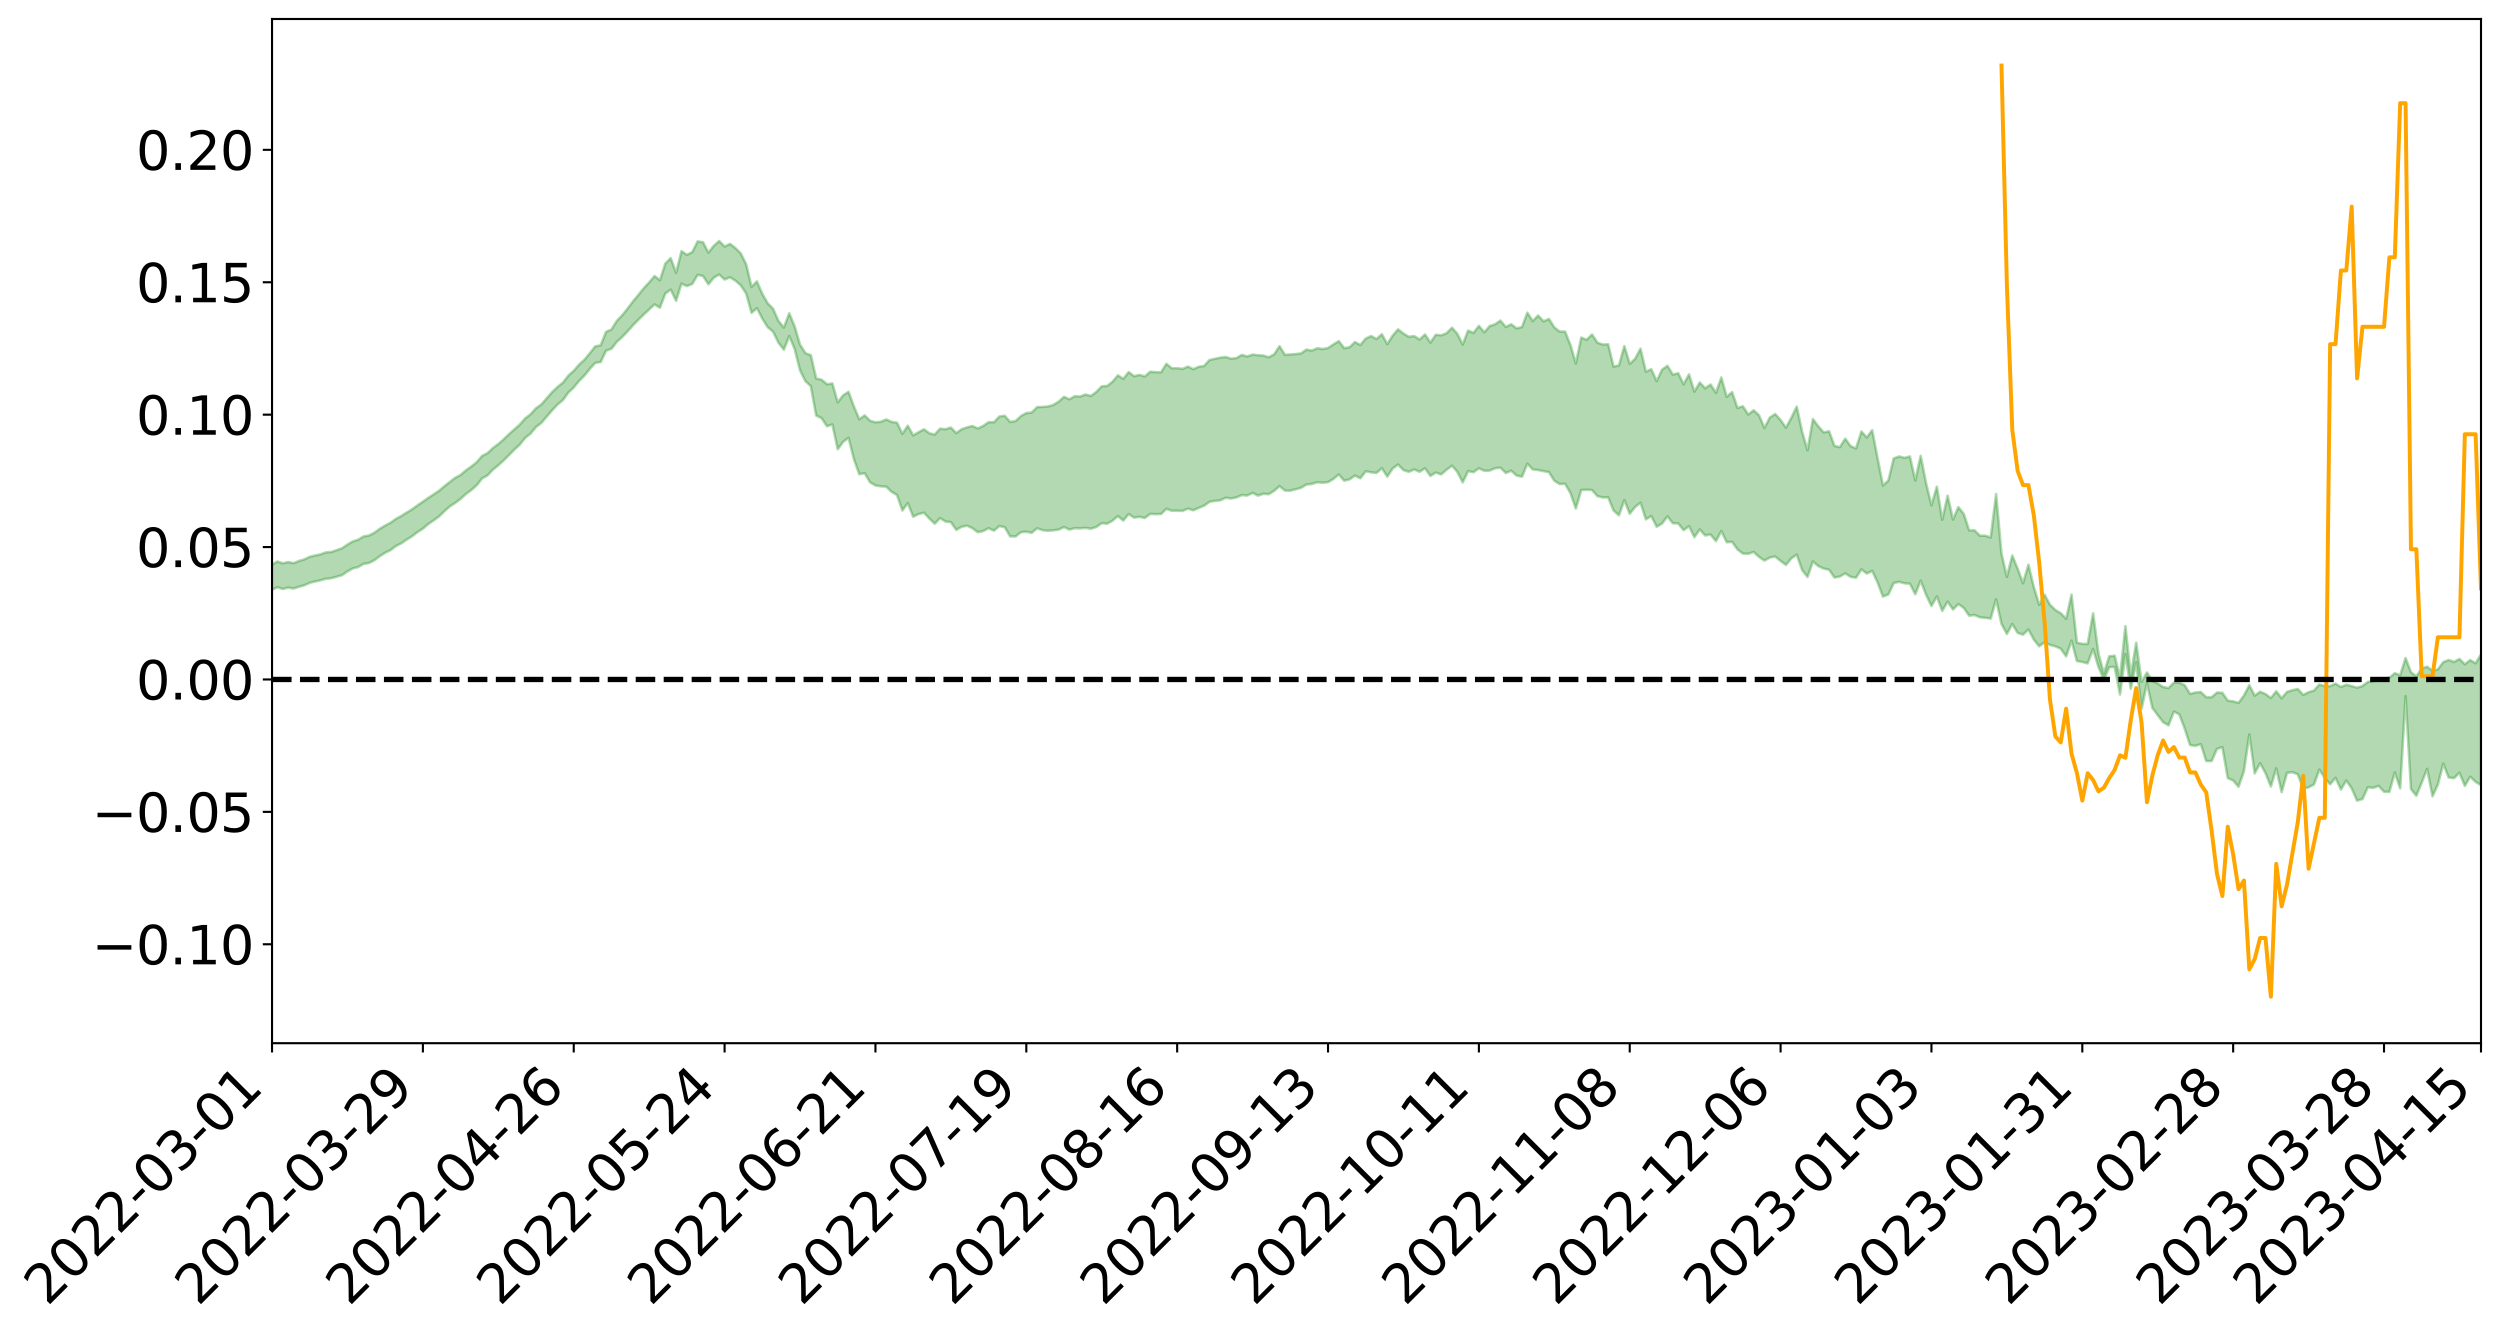 <?xml version="1.0" encoding="utf-8" standalone="no"?>
<!DOCTYPE svg PUBLIC "-//W3C//DTD SVG 1.1//EN"
  "http://www.w3.org/Graphics/SVG/1.1/DTD/svg11.dtd">
<svg xmlns:xlink="http://www.w3.org/1999/xlink" width="947.275pt" height="505.355pt" viewBox="0 0 947.275 505.355" xmlns="http://www.w3.org/2000/svg" version="1.1">
 <defs>
  <style type="text/css">*{stroke-linejoin: round; stroke-linecap: butt}</style>
 </defs>
 <g id="figure_1">
  <g id="patch_1">
   <path d="M 0 505.355 
L 947.275 505.355 
L 947.275 -0 
L 0 -0 
z
" style="fill: #ffffff"/>
  </g>
  <g id="axes_1">
   <g id="patch_2">
    <path d="M 103.075 395.28 
L 940.075 395.28 
L 940.075 7.2 
L 103.075 7.2 
z
" style="fill: #ffffff"/>
   </g>
   <g id="PolyCollection_1">
    <path d="M -393.001 257.393 
L -393.001 257.406 
L -390.959 257.339 
L -388.918 257.282 
L -386.876 257.209 
L -384.835 257.162 
L -382.793 257.108 
L -380.752 257.046 
L -378.711 256.985 
L -376.669 256.929 
L -374.628 256.879 
L -372.586 256.821 
L -370.545 256.761 
L -368.503 256.702 
L -366.462 256.629 
L -364.42 256.569 
L -362.379 256.498 
L -360.337 256.438 
L -358.296 256.356 
L -356.254 256.289 
L -354.213 256.224 
L -352.172 256.148 
L -350.13 256.073 
L -348.089 256 
L -346.047 255.912 
L -344.006 255.835 
L -341.964 255.745 
L -339.923 255.654 
L -337.881 255.552 
L -335.84 255.448 
L -333.798 255.347 
L -331.757 255.229 
L -329.715 255.095 
L -327.674 254.977 
L -325.632 254.843 
L -323.591 254.689 
L -321.55 254.547 
L -319.508 254.379 
L -317.467 254.209 
L -315.425 254.034 
L -313.384 253.849 
L -311.342 253.643 
L -309.301 253.424 
L -307.259 253.193 
L -305.218 252.97 
L -303.176 252.707 
L -301.135 252.459 
L -299.093 252.194 
L -297.052 251.928 
L -295.011 251.642 
L -292.969 251.331 
L -290.928 251.045 
L -288.886 250.726 
L -286.845 250.395 
L -284.803 250.072 
L -282.762 249.752 
L -280.72 249.405 
L -278.679 249.054 
L -276.637 248.703 
L -274.596 248.338 
L -272.554 247.969 
L -270.513 247.601 
L -268.472 247.221 
L -266.43 246.84 
L -264.389 246.465 
L -262.347 246.074 
L -260.306 245.655 
L -258.264 245.249 
L -256.223 244.845 
L -254.181 244.447 
L -252.14 244.032 
L -250.098 243.627 
L -248.057 243.215 
L -246.015 242.845 
L -243.974 242.405 
L -241.932 242.026 
L -239.891 241.609 
L -237.85 241.212 
L -235.808 240.795 
L -233.767 240.428 
L -231.725 240.005 
L -229.684 239.607 
L -227.642 239.233 
L -225.601 238.832 
L -223.559 238.454 
L -221.518 238.058 
L -219.476 237.653 
L -217.435 237.269 
L -215.393 236.895 
L -213.352 236.49 
L -211.311 236.102 
L -209.269 235.705 
L -207.228 235.321 
L -205.186 234.946 
L -203.145 234.56 
L -201.103 234.17 
L -199.062 233.82 
L -197.02 233.422 
L -194.979 233.04 
L -192.937 232.665 
L -190.896 232.289 
L -188.854 231.913 
L -186.813 231.533 
L -184.772 231.17 
L -182.73 230.792 
L -180.689 230.404 
L -178.647 230.012 
L -176.606 229.615 
L -174.564 229.244 
L -172.523 228.834 
L -170.481 228.397 
L -168.44 227.988 
L -166.398 227.555 
L -164.357 227.115 
L -162.315 226.651 
L -160.274 226.178 
L -158.232 225.74 
L -156.191 225.238 
L -154.15 224.762 
L -152.108 224.25 
L -150.067 223.779 
L -148.025 223.226 
L -145.984 222.683 
L -143.942 222.156 
L -141.901 221.619 
L -139.859 221.066 
L -137.818 220.488 
L -135.776 219.947 
L -133.735 219.327 
L -131.693 218.782 
L -129.652 218.143 
L -127.611 217.525 
L -125.569 216.921 
L -123.528 216.343 
L -121.486 215.666 
L -119.445 215.057 
L -117.403 214.279 
L -115.362 213.612 
L -113.32 212.991 
L -111.279 212.288 
L -109.237 211.568 
L -107.196 210.737 
L -105.154 209.959 
L -103.113 209.313 
L -101.072 208.283 
L -99.03 207.459 
L -96.989 206.617 
L -94.947 205.744 
L -92.906 204.748 
L -90.864 203.814 
L -88.823 203.111 
L -86.781 202.214 
L -84.74 200.733 
L -82.698 199.491 
L -80.657 198.578 
L -78.615 197.308 
L -76.574 196.258 
L -74.532 195.347 
L -72.491 193.956 
L -70.45 192.373 
L -68.408 191.295 
L -66.367 190.613 
L -64.325 189.293 
L -62.284 188.714 
L -60.242 187.897 
L -58.201 186.565 
L -56.159 186.7 
L -54.118 187.283 
L -52.076 188.486 
L -50.035 187.191 
L -47.993 189.835 
L -45.952 190.44 
L -43.911 186.935 
L -41.869 187.953 
L -39.828 189.532 
L -37.786 188.628 
L -35.745 188.453 
L -33.703 195.164 
L -31.662 204.695 
L -29.62 209.438 
L -27.579 199.103 
L -25.537 204.415 
L -23.496 211.37 
L -21.454 210.957 
L -19.413 225.104 
L -17.372 223.155 
L -15.33 218.806 
L -13.289 208.054 
L -11.247 218.124 
L -9.206 224.168 
L -7.164 221.607 
L -5.123 223.163 
L -3.081 228.862 
L -1.04 228.069 
L 1.002 223.1 
L 3.043 229.271 
L 5.085 230.465 
L 7.126 228.212 
L 9.168 232.111 
L 11.209 233.509 
L 13.25 233.077 
L 15.292 231.837 
L 17.333 233.084 
L 19.375 231.715 
L 21.416 231.781 
L 23.458 232.964 
L 25.499 231.752 
L 27.541 232.303 
L 29.582 232.282 
L 31.624 231.287 
L 33.665 231.575 
L 35.707 230.163 
L 37.748 230.195 
L 39.789 230.511 
L 41.831 230.47 
L 43.872 229.748 
L 45.914 229.121 
L 47.955 228.913 
L 49.997 228.224 
L 52.038 228.06 
L 54.08 227.876 
L 56.121 226.867 
L 58.163 227.245 
L 60.204 226.553 
L 62.246 226.215 
L 64.287 226.161 
L 66.328 225.478 
L 68.37 225.255 
L 70.411 225.391 
L 72.453 225.658 
L 74.494 224.586 
L 76.536 224.346 
L 78.577 223.946 
L 80.619 225.605 
L 82.66 225.573 
L 84.702 226.17 
L 86.743 224.447 
L 88.785 223.358 
L 90.826 223.609 
L 92.868 224.677 
L 94.909 224.795 
L 96.95 222.721 
L 98.992 224.34 
L 101.033 223.846 
L 103.075 223.494 
L 105.116 222.497 
L 107.158 223.177 
L 109.199 222.654 
L 111.241 223.001 
L 113.282 222.322 
L 115.324 221.768 
L 117.365 220.832 
L 119.407 220.342 
L 121.448 219.886 
L 123.489 219.29 
L 125.531 219.093 
L 127.572 218.532 
L 129.614 217.937 
L 131.655 216.506 
L 133.697 215.398 
L 135.738 214.853 
L 137.78 213.649 
L 139.821 213.34 
L 141.863 212.273 
L 143.904 210.744 
L 145.946 209.455 
L 147.987 208.457 
L 150.028 206.877 
L 152.07 205.873 
L 154.111 204.454 
L 156.153 203.19 
L 158.194 201.624 
L 160.236 200.319 
L 162.277 198.575 
L 164.319 197.183 
L 166.36 195.679 
L 168.402 193.705 
L 170.443 191.883 
L 172.485 190.555 
L 174.526 189.038 
L 176.568 187.163 
L 178.609 185.662 
L 180.65 183.852 
L 182.692 181.28 
L 184.733 180.119 
L 186.775 177.962 
L 188.816 176.307 
L 190.858 174.448 
L 192.899 172.415 
L 194.941 170.335 
L 196.982 168.431 
L 199.024 165.886 
L 201.065 164.281 
L 203.107 161.794 
L 205.148 160.247 
L 207.189 157.813 
L 209.231 155.449 
L 211.272 153.29 
L 213.314 151.557 
L 215.355 148.755 
L 217.397 146.834 
L 219.438 144.33 
L 221.48 142.275 
L 223.521 139.723 
L 225.563 137.504 
L 227.604 137.172 
L 229.646 132.882 
L 231.687 132.158 
L 233.728 129.526 
L 235.77 127.689 
L 237.811 125.537 
L 239.853 123.245 
L 241.894 121.166 
L 243.936 119.154 
L 245.977 117.254 
L 248.019 115.345 
L 250.06 116.609 
L 252.102 111.199 
L 254.143 109.761 
L 256.185 113.977 
L 258.226 107.475 
L 260.268 108.417 
L 262.309 107.594 
L 264.35 104.152 
L 266.392 104.598 
L 268.433 107.707 
L 270.475 105.221 
L 272.516 104.018 
L 274.558 105.921 
L 276.599 105.061 
L 278.641 106.339 
L 280.682 108.112 
L 282.724 111.217 
L 284.765 118.552 
L 286.807 116.767 
L 288.848 120.711 
L 290.889 123.968 
L 292.931 125.688 
L 294.972 129.864 
L 297.014 132.492 
L 299.055 127.341 
L 301.097 132.196 
L 303.138 140.325 
L 305.18 144.421 
L 307.221 146.339 
L 309.263 157.458 
L 311.304 158.435 
L 313.346 161.531 
L 315.387 160.813 
L 317.428 170.219 
L 319.47 167.431 
L 321.511 165.89 
L 323.553 173.94 
L 325.594 179.688 
L 327.636 179.297 
L 329.677 182.756 
L 331.719 183.956 
L 333.76 184.274 
L 335.802 184.39 
L 337.843 186.367 
L 339.885 187.539 
L 341.926 193.446 
L 343.968 190.621 
L 346.009 195.789 
L 348.05 194.801 
L 350.092 194.272 
L 352.133 196.463 
L 354.175 198.439 
L 356.216 196.312 
L 358.258 197.614 
L 360.299 197.865 
L 362.341 200.776 
L 364.382 199.616 
L 366.424 199.18 
L 368.465 200.156 
L 370.507 201.666 
L 372.548 201.226 
L 374.589 200.135 
L 376.631 201.082 
L 378.672 199.327 
L 380.714 199.761 
L 382.755 203.239 
L 384.797 203.279 
L 386.838 201.68 
L 388.88 201.462 
L 390.921 201.911 
L 392.963 200.173 
L 395.004 200.891 
L 397.046 201.129 
L 399.087 200.959 
L 401.128 200.677 
L 403.17 199.712 
L 405.211 200.686 
L 407.253 200.123 
L 409.294 200.2 
L 411.336 200.021 
L 413.377 200.344 
L 415.419 199.674 
L 417.46 198.245 
L 419.502 198.421 
L 421.543 197.298 
L 423.585 195.561 
L 425.626 197.248 
L 427.668 194.786 
L 429.709 196.139 
L 431.75 195.847 
L 433.792 196.258 
L 435.833 194.739 
L 437.875 194.818 
L 439.916 194.773 
L 441.958 192.815 
L 443.999 193.534 
L 446.041 193.518 
L 448.082 193.596 
L 450.124 192.735 
L 452.165 193.366 
L 454.207 192.462 
L 456.248 191.605 
L 458.289 190.162 
L 460.331 189.793 
L 462.372 189.588 
L 464.414 188.612 
L 466.455 188.897 
L 468.497 188.481 
L 470.538 187.619 
L 472.58 187.771 
L 474.621 186.77 
L 476.663 187.798 
L 478.704 187.129 
L 480.746 187.27 
L 482.787 185.987 
L 484.828 184.196 
L 486.87 185.886 
L 488.911 185.917 
L 490.953 185.389 
L 492.994 184.833 
L 495.036 183.599 
L 497.077 183.375 
L 499.119 182.732 
L 501.16 182.908 
L 503.202 182.695 
L 505.243 181.504 
L 507.285 179.788 
L 509.326 182.144 
L 511.368 181.65 
L 513.409 180.204 
L 515.45 181.217 
L 517.492 178.585 
L 519.533 178.969 
L 521.575 179.191 
L 523.616 177.425 
L 525.658 180.581 
L 527.699 177.534 
L 529.741 176.026 
L 531.782 178.133 
L 533.824 178.776 
L 535.865 177.883 
L 537.907 178.77 
L 539.948 177.447 
L 541.989 180.349 
L 544.031 179.056 
L 546.072 179.764 
L 548.114 178.012 
L 550.155 176.459 
L 552.197 178.761 
L 554.238 182.787 
L 556.28 178.529 
L 558.321 178.931 
L 560.363 177.452 
L 562.404 178.381 
L 564.446 178.316 
L 566.487 177.445 
L 568.528 177.216 
L 570.57 179.223 
L 572.611 178.353 
L 574.653 180.203 
L 576.694 180.626 
L 578.736 175.722 
L 580.777 177.871 
L 582.819 178.109 
L 584.86 178.524 
L 586.902 178.893 
L 588.943 182.13 
L 590.985 183.434 
L 593.026 183.314 
L 595.068 186.842 
L 597.109 192.668 
L 599.15 185.679 
L 601.192 185.579 
L 603.233 185.695 
L 605.275 187.989 
L 607.316 188.492 
L 609.358 188.45 
L 611.399 193.445 
L 613.441 195.259 
L 615.482 189.51 
L 617.524 194.663 
L 619.565 192.09 
L 621.607 190.493 
L 623.648 196.787 
L 625.689 195.544 
L 627.731 199.59 
L 629.772 198.374 
L 631.814 195.671 
L 633.855 198.274 
L 635.897 198.334 
L 637.938 200.875 
L 639.98 199.369 
L 642.021 203.534 
L 644.063 200.632 
L 646.104 202.892 
L 648.146 202.532 
L 650.187 205.019 
L 652.228 201.23 
L 654.27 205.451 
L 656.311 205.325 
L 658.353 208.194 
L 660.394 209.761 
L 662.436 209.826 
L 664.477 209.158 
L 666.519 211.021 
L 668.56 212.418 
L 670.602 211.276 
L 672.643 210.883 
L 674.685 212.545 
L 676.726 214.052 
L 678.768 211.57 
L 680.809 210.167 
L 682.85 215.994 
L 684.892 218.603 
L 686.933 212.748 
L 688.975 214.505 
L 691.016 215.429 
L 693.058 215.868 
L 695.099 218.832 
L 697.141 218.466 
L 699.182 217.275 
L 701.224 218.566 
L 703.265 218.912 
L 705.307 215.73 
L 707.348 217.31 
L 709.389 216.327 
L 711.431 220.663 
L 713.472 226.052 
L 715.514 225.256 
L 717.555 220.937 
L 719.597 220.464 
L 721.638 221.021 
L 723.68 221.172 
L 725.721 225.161 
L 727.763 220.026 
L 729.804 225.342 
L 731.846 229.627 
L 733.887 225.991 
L 735.928 231.484 
L 737.97 227.972 
L 740.011 230.942 
L 742.053 228.901 
L 744.094 230.34 
L 746.136 233.285 
L 748.177 233.05 
L 750.219 233.902 
L 752.26 234.11 
L 754.302 234.376 
L 756.343 227.114 
L 758.385 236.412 
L 760.426 240.208 
L 762.468 236.444 
L 764.509 239.82 
L 766.55 240.493 
L 768.592 238.54 
L 770.633 242.348 
L 772.675 244.894 
L 774.716 243.367 
L 776.758 244.362 
L 778.799 244.907 
L 780.841 245.798 
L 782.882 248.695 
L 784.924 242.757 
L 786.965 250.468 
L 789.007 250.836 
L 791.048 251.351 
L 793.089 245.942 
L 795.131 252.706 
L 797.172 257.548 
L 799.214 252.808 
L 801.255 252.724 
L 803.297 263.17 
L 805.338 247.837 
L 807.38 260.93 
L 809.421 250.978 
L 811.463 268.595 
L 813.504 258.761 
L 815.546 268.205 
L 817.587 270.96 
L 819.628 273.637 
L 821.67 274.841 
L 823.711 269.649 
L 825.753 270.664 
L 827.794 276.038 
L 829.836 282.295 
L 831.877 282.609 
L 833.919 281.987 
L 835.96 288.38 
L 838.002 288.378 
L 840.043 283.776 
L 842.085 283.106 
L 844.126 294.81 
L 846.168 295.744 
L 848.209 298.101 
L 850.25 292.148 
L 852.292 278.32 
L 854.333 293.038 
L 856.375 289.199 
L 858.416 292.933 
L 860.458 298.002 
L 862.499 291.15 
L 864.541 300.165 
L 866.582 292.827 
L 868.624 292.599 
L 870.665 293.402 
L 872.707 298.833 
L 874.748 298.323 
L 876.789 297.253 
L 878.831 291.629 
L 880.872 294.799 
L 882.914 297.181 
L 884.955 294.736 
L 886.997 299.169 
L 889.038 295.76 
L 891.08 298.711 
L 893.121 303.395 
L 895.163 302.768 
L 897.204 298.295 
L 899.246 298.516 
L 901.287 297.785 
L 903.328 299.988 
L 905.37 300.05 
L 907.411 292.694 
L 909.453 298.724 
L 911.494 263.804 
L 913.536 298.987 
L 915.577 301.503 
L 917.619 296.521 
L 919.66 291.34 
L 921.702 301.731 
L 923.743 297.276 
L 925.785 289.377 
L 927.826 294.597 
L 929.868 294.854 
L 931.909 292.799 
L 933.95 297.764 
L 935.992 294.31 
L 938.033 296.268 
L 940.075 297.501 
L 940.075 247.92 
L 940.075 247.92 
L 938.033 251.343 
L 935.992 250.113 
L 933.95 251.701 
L 931.909 249.68 
L 929.868 250.829 
L 927.826 250.078 
L 925.785 250.88 
L 923.743 253.632 
L 921.702 254.203 
L 919.66 252.629 
L 917.619 253.262 
L 915.577 256.281 
L 913.536 254.683 
L 911.494 249.335 
L 909.453 255.845 
L 907.411 255.061 
L 905.37 256.835 
L 903.328 257.221 
L 901.287 256.94 
L 899.246 258.133 
L 897.204 258.379 
L 895.163 259.962 
L 893.121 260.566 
L 891.08 259.976 
L 889.038 259.454 
L 886.997 260.308 
L 884.955 259.037 
L 882.914 259.997 
L 880.872 259.979 
L 878.831 259.374 
L 876.789 261.661 
L 874.748 262.285 
L 872.707 263.315 
L 870.665 261.059 
L 868.624 261.532 
L 866.582 262.154 
L 864.541 264.582 
L 862.499 261.931 
L 860.458 264.494 
L 858.416 262.975 
L 856.375 262.1 
L 854.333 263.594 
L 852.292 259.621 
L 850.25 263.578 
L 848.209 266.307 
L 846.168 265.746 
L 844.126 265.482 
L 842.085 262.519 
L 840.043 262.406 
L 838.002 264.202 
L 835.96 264.189 
L 833.919 262.227 
L 831.877 262.407 
L 829.836 262.922 
L 827.794 259.622 
L 825.753 258.687 
L 823.711 258.668 
L 821.67 260.706 
L 819.628 260.333 
L 817.587 258.971 
L 815.546 258.011 
L 813.504 254.837 
L 811.463 258.339 
L 809.421 243.531 
L 807.38 256.292 
L 805.338 237.252 
L 803.297 256.915 
L 801.255 248.449 
L 799.214 248.686 
L 797.172 255.187 
L 795.131 247.678 
L 793.089 232.394 
L 791.048 243.98 
L 789.007 243.963 
L 786.965 243.517 
L 784.924 225.295 
L 782.882 234.477 
L 780.841 232.349 
L 778.799 231.141 
L 776.758 229.169 
L 774.716 225.355 
L 772.675 229.17 
L 770.633 222.421 
L 768.592 213.976 
L 766.55 220.994 
L 764.509 215.478 
L 762.468 210.503 
L 760.426 218.601 
L 758.385 209.802 
L 756.343 187.181 
L 754.302 203.656 
L 752.26 202.982 
L 750.219 202.982 
L 748.177 200.945 
L 746.136 200.976 
L 744.094 194.744 
L 742.053 192.153 
L 740.011 196.853 
L 737.97 187.83 
L 735.928 196.93 
L 733.887 184.407 
L 731.846 191.471 
L 729.804 183.081 
L 727.763 172.723 
L 725.721 182.063 
L 723.68 172.944 
L 721.638 173.475 
L 719.597 172.959 
L 717.555 173.696 
L 715.514 182.092 
L 713.472 183.978 
L 711.431 173.604 
L 709.389 163.004 
L 707.348 165.763 
L 705.307 163.496 
L 703.265 169.914 
L 701.224 169.049 
L 699.182 166.208 
L 697.141 169.434 
L 695.099 168.958 
L 693.058 163.419 
L 691.016 163.854 
L 688.975 161.542 
L 686.933 158.784 
L 684.892 170.634 
L 682.85 163.643 
L 680.809 154.07 
L 678.768 158.291 
L 676.726 162.054 
L 674.685 159.166 
L 672.643 156.881 
L 670.602 158.213 
L 668.56 162.17 
L 666.519 157.369 
L 664.477 155.452 
L 662.436 157.067 
L 660.394 153.946 
L 658.353 154.595 
L 656.311 148.577 
L 654.27 150.366 
L 652.228 143.044 
L 650.187 148.837 
L 648.146 145.7 
L 646.104 147.124 
L 644.063 144.931 
L 642.021 148.404 
L 639.98 141.863 
L 637.938 145.607 
L 635.897 141.405 
L 633.855 141.954 
L 631.814 138.607 
L 629.772 140.069 
L 627.731 144.41 
L 625.689 139.921 
L 623.648 140.835 
L 621.607 132.112 
L 619.565 135.959 
L 617.524 137.864 
L 615.482 131.143 
L 613.441 138.44 
L 611.399 138.936 
L 609.358 130.469 
L 607.316 130.53 
L 605.275 129.854 
L 603.233 126.745 
L 601.192 128.754 
L 599.15 127.911 
L 597.109 137.699 
L 595.068 130.793 
L 593.026 125.649 
L 590.985 125.647 
L 588.943 124.035 
L 586.902 120.848 
L 584.86 121.762 
L 582.819 119.539 
L 580.777 121.662 
L 578.736 118.479 
L 576.694 123.912 
L 574.653 124.439 
L 572.611 122.878 
L 570.57 123.895 
L 568.528 121.474 
L 566.487 122.865 
L 564.446 123.556 
L 562.404 125.919 
L 560.363 123.484 
L 558.321 126.156 
L 556.28 125.258 
L 554.238 130.535 
L 552.197 126.47 
L 550.155 124.173 
L 548.114 126.268 
L 546.072 127.059 
L 544.031 126.857 
L 541.989 129.821 
L 539.948 126.738 
L 537.907 128.652 
L 535.865 127.343 
L 533.824 127.6 
L 531.782 126.406 
L 529.741 124.789 
L 527.699 127.16 
L 525.658 130.403 
L 523.616 126.638 
L 521.575 128.445 
L 519.533 127.34 
L 517.492 128.277 
L 515.45 130.741 
L 513.409 129.606 
L 511.368 131.565 
L 509.326 131.925 
L 507.285 129.251 
L 505.243 130.481 
L 503.202 131.876 
L 501.16 132.239 
L 499.119 131.945 
L 497.077 132.858 
L 495.036 132.447 
L 492.994 133.918 
L 490.953 134.158 
L 488.911 134.304 
L 486.87 134.449 
L 484.828 131.166 
L 482.787 134.281 
L 480.746 135.376 
L 478.704 134.741 
L 476.663 134.592 
L 474.621 134.356 
L 472.58 135.072 
L 470.538 134.479 
L 468.497 135.681 
L 466.455 135.917 
L 464.414 135.279 
L 462.372 135.529 
L 460.331 135.964 
L 458.289 136.418 
L 456.248 138.676 
L 454.207 138.96 
L 452.165 139.881 
L 450.124 138.911 
L 448.082 139.769 
L 446.041 139.531 
L 443.999 139.537 
L 441.958 137.847 
L 439.916 141.098 
L 437.875 141.017 
L 435.833 140.854 
L 433.792 142.629 
L 431.75 142.052 
L 429.709 142.534 
L 427.668 140.986 
L 425.626 143.553 
L 423.585 142.206 
L 421.543 144.654 
L 419.502 146.251 
L 417.46 146.372 
L 415.419 148.491 
L 413.377 150.039 
L 411.336 149.476 
L 409.294 150.249 
L 407.253 150.131 
L 405.211 151.301 
L 403.17 150.361 
L 401.128 152.189 
L 399.087 153.448 
L 397.046 154.018 
L 395.004 154.19 
L 392.963 154.249 
L 390.921 156.318 
L 388.88 156.505 
L 386.838 157.652 
L 384.797 159.537 
L 382.755 159.899 
L 380.714 157.534 
L 378.672 157.822 
L 376.631 159.984 
L 374.589 159.971 
L 372.548 161.387 
L 370.507 162.346 
L 368.465 161.421 
L 366.424 161.928 
L 364.382 162.637 
L 362.341 164.109 
L 360.299 162 
L 358.258 162.615 
L 356.216 162.423 
L 354.175 164.654 
L 352.133 164.174 
L 350.092 162.659 
L 348.05 163.783 
L 346.009 164.953 
L 343.968 161.32 
L 341.926 164.386 
L 339.885 160.158 
L 337.843 159.864 
L 335.802 158.937 
L 333.76 159.814 
L 331.719 160.01 
L 329.677 159.433 
L 327.636 157.404 
L 325.594 158.857 
L 323.553 154.009 
L 321.511 148.467 
L 319.47 149.797 
L 317.428 152.454 
L 315.387 145.291 
L 313.346 145.592 
L 311.304 143.878 
L 309.263 143.403 
L 307.221 134.584 
L 305.18 133.834 
L 303.138 130.592 
L 301.097 123.682 
L 299.055 118.706 
L 297.014 124.136 
L 294.972 121.627 
L 292.931 116.995 
L 290.889 114.932 
L 288.848 111.347 
L 286.807 106.634 
L 284.765 108.713 
L 282.724 100.127 
L 280.682 96.014 
L 278.641 93.976 
L 276.599 92.41 
L 274.558 93.421 
L 272.516 91.341 
L 270.475 93.125 
L 268.433 95.724 
L 266.392 91.783 
L 264.35 91.473 
L 262.309 95.536 
L 260.268 96.566 
L 258.226 95.171 
L 256.185 103.374 
L 254.143 97.802 
L 252.102 99.868 
L 250.06 106.189 
L 248.019 104.595 
L 245.977 107.016 
L 243.936 109.203 
L 241.894 111.752 
L 239.853 114.185 
L 237.811 116.922 
L 235.77 119.468 
L 233.728 121.579 
L 231.687 124.845 
L 229.646 125.747 
L 227.604 130.868 
L 225.563 131.22 
L 223.521 133.812 
L 221.48 136.27 
L 219.438 138.153 
L 217.397 140.485 
L 215.355 142.327 
L 213.314 144.977 
L 211.272 146.603 
L 209.231 148.576 
L 207.189 150.877 
L 205.148 153.222 
L 203.107 154.68 
L 201.065 156.945 
L 199.024 158.513 
L 196.982 160.84 
L 194.941 162.659 
L 192.899 164.468 
L 190.858 166.462 
L 188.816 168.239 
L 186.775 169.759 
L 184.733 171.708 
L 182.692 172.732 
L 180.65 175.12 
L 178.609 176.754 
L 176.568 178.202 
L 174.526 179.955 
L 172.485 181.053 
L 170.443 182.614 
L 168.402 184.214 
L 166.36 185.967 
L 164.319 187.321 
L 162.277 188.654 
L 160.236 190.103 
L 158.194 191.498 
L 156.153 192.997 
L 154.111 194.204 
L 152.07 195.513 
L 150.028 196.591 
L 147.987 198.066 
L 145.946 199.144 
L 143.904 200.358 
L 141.863 201.86 
L 139.821 202.912 
L 137.78 203.25 
L 135.738 204.492 
L 133.697 205.147 
L 131.655 206.345 
L 129.614 207.732 
L 127.572 208.465 
L 125.531 209.154 
L 123.489 209.322 
L 121.448 210.042 
L 119.407 210.485 
L 117.365 210.96 
L 115.324 211.959 
L 113.282 212.555 
L 111.241 213.396 
L 109.199 212.969 
L 107.158 213.446 
L 105.116 212.758 
L 103.075 213.909 
L 101.033 214.111 
L 98.992 214.961 
L 96.95 213.251 
L 94.909 215.397 
L 92.868 215.263 
L 90.826 214.091 
L 88.785 213.823 
L 86.743 214.949 
L 84.702 216.868 
L 82.66 216.172 
L 80.619 216.17 
L 78.577 214.311 
L 76.536 214.325 
L 74.494 214.906 
L 72.453 216.099 
L 70.411 215.755 
L 68.37 215.548 
L 66.328 215.763 
L 64.287 216.503 
L 62.246 216.368 
L 60.204 216.845 
L 58.163 217.618 
L 56.121 217.115 
L 54.08 218.221 
L 52.038 218.411 
L 49.997 218.563 
L 47.955 219.27 
L 45.914 219.461 
L 43.872 220.239 
L 41.831 221.087 
L 39.789 221.114 
L 37.748 220.791 
L 35.707 220.562 
L 33.665 222.332 
L 31.624 222.036 
L 29.582 223.225 
L 27.541 223.253 
L 25.499 222.803 
L 23.458 223.974 
L 21.416 222.887 
L 19.375 222.942 
L 17.333 224.424 
L 15.292 223.353 
L 13.25 224.751 
L 11.209 225.194 
L 9.168 224.003 
L 7.126 220.227 
L 5.085 222.623 
L 3.043 221.457 
L 1.002 215.841 
L -1.04 220.596 
L -3.081 221.557 
L -5.123 216.357 
L -7.164 214.916 
L -9.206 217.667 
L -11.247 212.025 
L -13.289 201.729 
L -15.33 212.974 
L -17.372 217.221 
L -19.413 219.309 
L -21.454 205.414 
L -23.496 205.968 
L -25.537 198.922 
L -27.579 193.463 
L -29.62 204.4 
L -31.662 199.652 
L -33.703 189.871 
L -35.745 183.024 
L -37.786 183.405 
L -39.828 184.539 
L -41.869 183.055 
L -43.911 182.166 
L -45.952 186.01 
L -47.993 185.511 
L -50.035 182.944 
L -52.076 184.446 
L -54.118 183.349 
L -56.159 182.904 
L -58.201 182.961 
L -60.242 184.448 
L -62.284 185.317 
L -64.325 185.807 
L -66.367 187.088 
L -68.408 187.667 
L -70.45 188.696 
L -72.491 190.349 
L -74.532 191.642 
L -76.574 192.515 
L -78.615 193.494 
L -80.657 194.795 
L -82.698 195.609 
L -84.74 196.858 
L -86.781 198.363 
L -88.823 199.26 
L -90.864 199.858 
L -92.906 200.786 
L -94.947 201.742 
L -96.989 202.62 
L -99.03 203.459 
L -101.072 204.268 
L -103.113 205.381 
L -105.154 205.95 
L -107.196 206.754 
L -109.237 207.595 
L -111.279 208.314 
L -113.32 209.025 
L -115.362 209.619 
L -117.403 210.266 
L -119.445 211.129 
L -121.486 211.731 
L -123.528 212.436 
L -125.569 212.995 
L -127.611 213.621 
L -129.652 214.262 
L -131.693 214.914 
L -133.735 215.46 
L -135.776 216.109 
L -137.818 216.677 
L -139.859 217.287 
L -141.901 217.855 
L -143.942 218.441 
L -145.984 218.977 
L -148.025 219.544 
L -150.067 220.156 
L -152.108 220.62 
L -154.15 221.204 
L -156.191 221.706 
L -158.232 222.289 
L -160.274 222.714 
L -162.315 223.257 
L -164.357 223.774 
L -166.398 224.265 
L -168.44 224.766 
L -170.481 225.229 
L -172.523 225.769 
L -174.564 226.255 
L -176.606 226.654 
L -178.647 227.129 
L -180.689 227.604 
L -182.73 228.075 
L -184.772 228.53 
L -186.813 228.953 
L -188.854 229.419 
L -190.896 229.876 
L -192.937 230.335 
L -194.979 230.791 
L -197.02 231.26 
L -199.062 231.747 
L -201.103 232.165 
L -203.145 232.645 
L -205.186 233.115 
L -207.228 233.566 
L -209.269 234.031 
L -211.311 234.505 
L -213.352 234.965 
L -215.393 235.448 
L -217.435 235.887 
L -219.476 236.335 
L -221.518 236.809 
L -223.559 237.266 
L -225.601 237.699 
L -227.642 238.158 
L -229.684 238.575 
L -231.725 239.022 
L -233.767 239.499 
L -235.808 239.906 
L -237.85 240.363 
L -239.891 240.794 
L -241.932 241.247 
L -243.974 241.655 
L -246.015 242.135 
L -248.057 242.529 
L -250.098 242.974 
L -252.14 243.408 
L -254.181 243.853 
L -256.223 244.275 
L -258.264 244.706 
L -260.306 245.138 
L -262.347 245.585 
L -264.389 245.995 
L -266.43 246.373 
L -268.472 246.76 
L -270.513 247.149 
L -272.554 247.525 
L -274.596 247.908 
L -276.637 248.287 
L -278.679 248.648 
L -280.72 249.014 
L -282.762 249.378 
L -284.803 249.709 
L -286.845 250.046 
L -288.886 250.398 
L -290.928 250.732 
L -292.969 251.03 
L -295.011 251.36 
L -297.052 251.661 
L -299.093 251.938 
L -301.135 252.215 
L -303.176 252.475 
L -305.218 252.756 
L -307.259 252.987 
L -309.301 253.233 
L -311.342 253.464 
L -313.384 253.678 
L -315.425 253.872 
L -317.467 254.049 
L -319.508 254.226 
L -321.55 254.4 
L -323.591 254.545 
L -325.632 254.707 
L -327.674 254.844 
L -329.715 254.961 
L -331.757 255.1 
L -333.798 255.221 
L -335.84 255.321 
L -337.881 255.429 
L -339.923 255.534 
L -341.964 255.626 
L -344.006 255.718 
L -346.047 255.794 
L -348.089 255.887 
L -350.13 255.96 
L -352.172 256.037 
L -354.213 256.118 
L -356.254 256.184 
L -358.296 256.254 
L -360.337 256.346 
L -362.379 256.411 
L -364.42 256.49 
L -366.462 256.553 
L -368.503 256.637 
L -370.545 256.704 
L -372.586 256.774 
L -374.628 256.835 
L -376.669 256.891 
L -378.711 256.955 
L -380.752 257.026 
L -382.793 257.096 
L -384.835 257.155 
L -386.876 257.201 
L -388.918 257.27 
L -390.959 257.326 
L -393.001 257.393 
z
" clip-path="url(#p05fe1844ae)" style="fill: #008000; fill-opacity: 0.3; stroke: #008000; stroke-opacity: 0.3"/>
   </g>
   <g id="matplotlib.axis_1">
    <g id="xtick_1">
     <g id="line2d_1">
      <defs>
       <path id="m1191e2f4ff" d="M 0 0 
L 0 3.5 
" style="stroke: #000000; stroke-width: 0.8"/>
      </defs>
      <g>
       <use xlink:href="#m1191e2f4ff" x="103.075" y="395.28" style="stroke: #000000; stroke-width: 0.8"/>
      </g>
     </g>
     <g id="text_1">
      <!-- 2022-03-01 -->
      <g transform="translate(17.946 495.214) rotate(-45) scale(0.2 -0.2)">
       <defs>
        <path id="DejaVuSans-32" d="M 1228 531 
L 3431 531 
L 3431 0 
L 469 0 
L 469 531 
Q 828 903 1448 1529 
Q 2069 2156 2228 2338 
Q 2531 2678 2651 2914 
Q 2772 3150 2772 3378 
Q 2772 3750 2511 3984 
Q 2250 4219 1831 4219 
Q 1534 4219 1204 4116 
Q 875 4013 500 3803 
L 500 4441 
Q 881 4594 1212 4672 
Q 1544 4750 1819 4750 
Q 2544 4750 2975 4387 
Q 3406 4025 3406 3419 
Q 3406 3131 3298 2873 
Q 3191 2616 2906 2266 
Q 2828 2175 2409 1742 
Q 1991 1309 1228 531 
z
" transform="scale(0.016)"/>
        <path id="DejaVuSans-30" d="M 2034 4250 
Q 1547 4250 1301 3770 
Q 1056 3291 1056 2328 
Q 1056 1369 1301 889 
Q 1547 409 2034 409 
Q 2525 409 2770 889 
Q 3016 1369 3016 2328 
Q 3016 3291 2770 3770 
Q 2525 4250 2034 4250 
z
M 2034 4750 
Q 2819 4750 3233 4129 
Q 3647 3509 3647 2328 
Q 3647 1150 3233 529 
Q 2819 -91 2034 -91 
Q 1250 -91 836 529 
Q 422 1150 422 2328 
Q 422 3509 836 4129 
Q 1250 4750 2034 4750 
z
" transform="scale(0.016)"/>
        <path id="DejaVuSans-2d" d="M 313 2009 
L 1997 2009 
L 1997 1497 
L 313 1497 
L 313 2009 
z
" transform="scale(0.016)"/>
        <path id="DejaVuSans-33" d="M 2597 2516 
Q 3050 2419 3304 2112 
Q 3559 1806 3559 1356 
Q 3559 666 3084 287 
Q 2609 -91 1734 -91 
Q 1441 -91 1130 -33 
Q 819 25 488 141 
L 488 750 
Q 750 597 1062 519 
Q 1375 441 1716 441 
Q 2309 441 2620 675 
Q 2931 909 2931 1356 
Q 2931 1769 2642 2001 
Q 2353 2234 1838 2234 
L 1294 2234 
L 1294 2753 
L 1863 2753 
Q 2328 2753 2575 2939 
Q 2822 3125 2822 3475 
Q 2822 3834 2567 4026 
Q 2313 4219 1838 4219 
Q 1578 4219 1281 4162 
Q 984 4106 628 3988 
L 628 4550 
Q 988 4650 1302 4700 
Q 1616 4750 1894 4750 
Q 2613 4750 3031 4423 
Q 3450 4097 3450 3541 
Q 3450 3153 3228 2886 
Q 3006 2619 2597 2516 
z
" transform="scale(0.016)"/>
        <path id="DejaVuSans-31" d="M 794 531 
L 1825 531 
L 1825 4091 
L 703 3866 
L 703 4441 
L 1819 4666 
L 2450 4666 
L 2450 531 
L 3481 531 
L 3481 0 
L 794 0 
L 794 531 
z
" transform="scale(0.016)"/>
       </defs>
       <use xlink:href="#DejaVuSans-32"/>
       <use xlink:href="#DejaVuSans-30" x="63.623"/>
       <use xlink:href="#DejaVuSans-32" x="127.246"/>
       <use xlink:href="#DejaVuSans-32" x="190.869"/>
       <use xlink:href="#DejaVuSans-2d" x="254.492"/>
       <use xlink:href="#DejaVuSans-30" x="290.576"/>
       <use xlink:href="#DejaVuSans-33" x="354.199"/>
       <use xlink:href="#DejaVuSans-2d" x="417.822"/>
       <use xlink:href="#DejaVuSans-30" x="453.906"/>
       <use xlink:href="#DejaVuSans-31" x="517.529"/>
      </g>
     </g>
    </g>
    <g id="xtick_2">
     <g id="line2d_2">
      <g>
       <use xlink:href="#m1191e2f4ff" x="160.236" y="395.28" style="stroke: #000000; stroke-width: 0.8"/>
      </g>
     </g>
     <g id="text_2">
      <!-- 2022-03-29 -->
      <g transform="translate(75.107 495.214) rotate(-45) scale(0.2 -0.2)">
       <defs>
        <path id="DejaVuSans-39" d="M 703 97 
L 703 672 
Q 941 559 1184 500 
Q 1428 441 1663 441 
Q 2288 441 2617 861 
Q 2947 1281 2994 2138 
Q 2813 1869 2534 1725 
Q 2256 1581 1919 1581 
Q 1219 1581 811 2004 
Q 403 2428 403 3163 
Q 403 3881 828 4315 
Q 1253 4750 1959 4750 
Q 2769 4750 3195 4129 
Q 3622 3509 3622 2328 
Q 3622 1225 3098 567 
Q 2575 -91 1691 -91 
Q 1453 -91 1209 -44 
Q 966 3 703 97 
z
M 1959 2075 
Q 2384 2075 2632 2365 
Q 2881 2656 2881 3163 
Q 2881 3666 2632 3958 
Q 2384 4250 1959 4250 
Q 1534 4250 1286 3958 
Q 1038 3666 1038 3163 
Q 1038 2656 1286 2365 
Q 1534 2075 1959 2075 
z
" transform="scale(0.016)"/>
       </defs>
       <use xlink:href="#DejaVuSans-32"/>
       <use xlink:href="#DejaVuSans-30" x="63.623"/>
       <use xlink:href="#DejaVuSans-32" x="127.246"/>
       <use xlink:href="#DejaVuSans-32" x="190.869"/>
       <use xlink:href="#DejaVuSans-2d" x="254.492"/>
       <use xlink:href="#DejaVuSans-30" x="290.576"/>
       <use xlink:href="#DejaVuSans-33" x="354.199"/>
       <use xlink:href="#DejaVuSans-2d" x="417.822"/>
       <use xlink:href="#DejaVuSans-32" x="453.906"/>
       <use xlink:href="#DejaVuSans-39" x="517.529"/>
      </g>
     </g>
    </g>
    <g id="xtick_3">
     <g id="line2d_3">
      <g>
       <use xlink:href="#m1191e2f4ff" x="217.397" y="395.28" style="stroke: #000000; stroke-width: 0.8"/>
      </g>
     </g>
     <g id="text_3">
      <!-- 2022-04-26 -->
      <g transform="translate(132.268 495.214) rotate(-45) scale(0.2 -0.2)">
       <defs>
        <path id="DejaVuSans-34" d="M 2419 4116 
L 825 1625 
L 2419 1625 
L 2419 4116 
z
M 2253 4666 
L 3047 4666 
L 3047 1625 
L 3713 1625 
L 3713 1100 
L 3047 1100 
L 3047 0 
L 2419 0 
L 2419 1100 
L 313 1100 
L 313 1709 
L 2253 4666 
z
" transform="scale(0.016)"/>
        <path id="DejaVuSans-36" d="M 2113 2584 
Q 1688 2584 1439 2293 
Q 1191 2003 1191 1497 
Q 1191 994 1439 701 
Q 1688 409 2113 409 
Q 2538 409 2786 701 
Q 3034 994 3034 1497 
Q 3034 2003 2786 2293 
Q 2538 2584 2113 2584 
z
M 3366 4563 
L 3366 3988 
Q 3128 4100 2886 4159 
Q 2644 4219 2406 4219 
Q 1781 4219 1451 3797 
Q 1122 3375 1075 2522 
Q 1259 2794 1537 2939 
Q 1816 3084 2150 3084 
Q 2853 3084 3261 2657 
Q 3669 2231 3669 1497 
Q 3669 778 3244 343 
Q 2819 -91 2113 -91 
Q 1303 -91 875 529 
Q 447 1150 447 2328 
Q 447 3434 972 4092 
Q 1497 4750 2381 4750 
Q 2619 4750 2861 4703 
Q 3103 4656 3366 4563 
z
" transform="scale(0.016)"/>
       </defs>
       <use xlink:href="#DejaVuSans-32"/>
       <use xlink:href="#DejaVuSans-30" x="63.623"/>
       <use xlink:href="#DejaVuSans-32" x="127.246"/>
       <use xlink:href="#DejaVuSans-32" x="190.869"/>
       <use xlink:href="#DejaVuSans-2d" x="254.492"/>
       <use xlink:href="#DejaVuSans-30" x="290.576"/>
       <use xlink:href="#DejaVuSans-34" x="354.199"/>
       <use xlink:href="#DejaVuSans-2d" x="417.822"/>
       <use xlink:href="#DejaVuSans-32" x="453.906"/>
       <use xlink:href="#DejaVuSans-36" x="517.529"/>
      </g>
     </g>
    </g>
    <g id="xtick_4">
     <g id="line2d_4">
      <g>
       <use xlink:href="#m1191e2f4ff" x="274.558" y="395.28" style="stroke: #000000; stroke-width: 0.8"/>
      </g>
     </g>
     <g id="text_4">
      <!-- 2022-05-24 -->
      <g transform="translate(189.429 495.214) rotate(-45) scale(0.2 -0.2)">
       <defs>
        <path id="DejaVuSans-35" d="M 691 4666 
L 3169 4666 
L 3169 4134 
L 1269 4134 
L 1269 2991 
Q 1406 3038 1543 3061 
Q 1681 3084 1819 3084 
Q 2600 3084 3056 2656 
Q 3513 2228 3513 1497 
Q 3513 744 3044 326 
Q 2575 -91 1722 -91 
Q 1428 -91 1123 -41 
Q 819 9 494 109 
L 494 744 
Q 775 591 1075 516 
Q 1375 441 1709 441 
Q 2250 441 2565 725 
Q 2881 1009 2881 1497 
Q 2881 1984 2565 2268 
Q 2250 2553 1709 2553 
Q 1456 2553 1204 2497 
Q 953 2441 691 2322 
L 691 4666 
z
" transform="scale(0.016)"/>
       </defs>
       <use xlink:href="#DejaVuSans-32"/>
       <use xlink:href="#DejaVuSans-30" x="63.623"/>
       <use xlink:href="#DejaVuSans-32" x="127.246"/>
       <use xlink:href="#DejaVuSans-32" x="190.869"/>
       <use xlink:href="#DejaVuSans-2d" x="254.492"/>
       <use xlink:href="#DejaVuSans-30" x="290.576"/>
       <use xlink:href="#DejaVuSans-35" x="354.199"/>
       <use xlink:href="#DejaVuSans-2d" x="417.822"/>
       <use xlink:href="#DejaVuSans-32" x="453.906"/>
       <use xlink:href="#DejaVuSans-34" x="517.529"/>
      </g>
     </g>
    </g>
    <g id="xtick_5">
     <g id="line2d_5">
      <g>
       <use xlink:href="#m1191e2f4ff" x="331.719" y="395.28" style="stroke: #000000; stroke-width: 0.8"/>
      </g>
     </g>
     <g id="text_5">
      <!-- 2022-06-21 -->
      <g transform="translate(246.59 495.214) rotate(-45) scale(0.2 -0.2)">
       <use xlink:href="#DejaVuSans-32"/>
       <use xlink:href="#DejaVuSans-30" x="63.623"/>
       <use xlink:href="#DejaVuSans-32" x="127.246"/>
       <use xlink:href="#DejaVuSans-32" x="190.869"/>
       <use xlink:href="#DejaVuSans-2d" x="254.492"/>
       <use xlink:href="#DejaVuSans-30" x="290.576"/>
       <use xlink:href="#DejaVuSans-36" x="354.199"/>
       <use xlink:href="#DejaVuSans-2d" x="417.822"/>
       <use xlink:href="#DejaVuSans-32" x="453.906"/>
       <use xlink:href="#DejaVuSans-31" x="517.529"/>
      </g>
     </g>
    </g>
    <g id="xtick_6">
     <g id="line2d_6">
      <g>
       <use xlink:href="#m1191e2f4ff" x="388.88" y="395.28" style="stroke: #000000; stroke-width: 0.8"/>
      </g>
     </g>
     <g id="text_6">
      <!-- 2022-07-19 -->
      <g transform="translate(303.751 495.214) rotate(-45) scale(0.2 -0.2)">
       <defs>
        <path id="DejaVuSans-37" d="M 525 4666 
L 3525 4666 
L 3525 4397 
L 1831 0 
L 1172 0 
L 2766 4134 
L 525 4134 
L 525 4666 
z
" transform="scale(0.016)"/>
       </defs>
       <use xlink:href="#DejaVuSans-32"/>
       <use xlink:href="#DejaVuSans-30" x="63.623"/>
       <use xlink:href="#DejaVuSans-32" x="127.246"/>
       <use xlink:href="#DejaVuSans-32" x="190.869"/>
       <use xlink:href="#DejaVuSans-2d" x="254.492"/>
       <use xlink:href="#DejaVuSans-30" x="290.576"/>
       <use xlink:href="#DejaVuSans-37" x="354.199"/>
       <use xlink:href="#DejaVuSans-2d" x="417.822"/>
       <use xlink:href="#DejaVuSans-31" x="453.906"/>
       <use xlink:href="#DejaVuSans-39" x="517.529"/>
      </g>
     </g>
    </g>
    <g id="xtick_7">
     <g id="line2d_7">
      <g>
       <use xlink:href="#m1191e2f4ff" x="446.041" y="395.28" style="stroke: #000000; stroke-width: 0.8"/>
      </g>
     </g>
     <g id="text_7">
      <!-- 2022-08-16 -->
      <g transform="translate(360.912 495.214) rotate(-45) scale(0.2 -0.2)">
       <defs>
        <path id="DejaVuSans-38" d="M 2034 2216 
Q 1584 2216 1326 1975 
Q 1069 1734 1069 1313 
Q 1069 891 1326 650 
Q 1584 409 2034 409 
Q 2484 409 2743 651 
Q 3003 894 3003 1313 
Q 3003 1734 2745 1975 
Q 2488 2216 2034 2216 
z
M 1403 2484 
Q 997 2584 770 2862 
Q 544 3141 544 3541 
Q 544 4100 942 4425 
Q 1341 4750 2034 4750 
Q 2731 4750 3128 4425 
Q 3525 4100 3525 3541 
Q 3525 3141 3298 2862 
Q 3072 2584 2669 2484 
Q 3125 2378 3379 2068 
Q 3634 1759 3634 1313 
Q 3634 634 3220 271 
Q 2806 -91 2034 -91 
Q 1263 -91 848 271 
Q 434 634 434 1313 
Q 434 1759 690 2068 
Q 947 2378 1403 2484 
z
M 1172 3481 
Q 1172 3119 1398 2916 
Q 1625 2713 2034 2713 
Q 2441 2713 2670 2916 
Q 2900 3119 2900 3481 
Q 2900 3844 2670 4047 
Q 2441 4250 2034 4250 
Q 1625 4250 1398 4047 
Q 1172 3844 1172 3481 
z
" transform="scale(0.016)"/>
       </defs>
       <use xlink:href="#DejaVuSans-32"/>
       <use xlink:href="#DejaVuSans-30" x="63.623"/>
       <use xlink:href="#DejaVuSans-32" x="127.246"/>
       <use xlink:href="#DejaVuSans-32" x="190.869"/>
       <use xlink:href="#DejaVuSans-2d" x="254.492"/>
       <use xlink:href="#DejaVuSans-30" x="290.576"/>
       <use xlink:href="#DejaVuSans-38" x="354.199"/>
       <use xlink:href="#DejaVuSans-2d" x="417.822"/>
       <use xlink:href="#DejaVuSans-31" x="453.906"/>
       <use xlink:href="#DejaVuSans-36" x="517.529"/>
      </g>
     </g>
    </g>
    <g id="xtick_8">
     <g id="line2d_8">
      <g>
       <use xlink:href="#m1191e2f4ff" x="503.202" y="395.28" style="stroke: #000000; stroke-width: 0.8"/>
      </g>
     </g>
     <g id="text_8">
      <!-- 2022-09-13 -->
      <g transform="translate(418.073 495.214) rotate(-45) scale(0.2 -0.2)">
       <use xlink:href="#DejaVuSans-32"/>
       <use xlink:href="#DejaVuSans-30" x="63.623"/>
       <use xlink:href="#DejaVuSans-32" x="127.246"/>
       <use xlink:href="#DejaVuSans-32" x="190.869"/>
       <use xlink:href="#DejaVuSans-2d" x="254.492"/>
       <use xlink:href="#DejaVuSans-30" x="290.576"/>
       <use xlink:href="#DejaVuSans-39" x="354.199"/>
       <use xlink:href="#DejaVuSans-2d" x="417.822"/>
       <use xlink:href="#DejaVuSans-31" x="453.906"/>
       <use xlink:href="#DejaVuSans-33" x="517.529"/>
      </g>
     </g>
    </g>
    <g id="xtick_9">
     <g id="line2d_9">
      <g>
       <use xlink:href="#m1191e2f4ff" x="560.363" y="395.28" style="stroke: #000000; stroke-width: 0.8"/>
      </g>
     </g>
     <g id="text_9">
      <!-- 2022-10-11 -->
      <g transform="translate(475.234 495.214) rotate(-45) scale(0.2 -0.2)">
       <use xlink:href="#DejaVuSans-32"/>
       <use xlink:href="#DejaVuSans-30" x="63.623"/>
       <use xlink:href="#DejaVuSans-32" x="127.246"/>
       <use xlink:href="#DejaVuSans-32" x="190.869"/>
       <use xlink:href="#DejaVuSans-2d" x="254.492"/>
       <use xlink:href="#DejaVuSans-31" x="290.576"/>
       <use xlink:href="#DejaVuSans-30" x="354.199"/>
       <use xlink:href="#DejaVuSans-2d" x="417.822"/>
       <use xlink:href="#DejaVuSans-31" x="453.906"/>
       <use xlink:href="#DejaVuSans-31" x="517.529"/>
      </g>
     </g>
    </g>
    <g id="xtick_10">
     <g id="line2d_10">
      <g>
       <use xlink:href="#m1191e2f4ff" x="617.524" y="395.28" style="stroke: #000000; stroke-width: 0.8"/>
      </g>
     </g>
     <g id="text_10">
      <!-- 2022-11-08 -->
      <g transform="translate(532.395 495.214) rotate(-45) scale(0.2 -0.2)">
       <use xlink:href="#DejaVuSans-32"/>
       <use xlink:href="#DejaVuSans-30" x="63.623"/>
       <use xlink:href="#DejaVuSans-32" x="127.246"/>
       <use xlink:href="#DejaVuSans-32" x="190.869"/>
       <use xlink:href="#DejaVuSans-2d" x="254.492"/>
       <use xlink:href="#DejaVuSans-31" x="290.576"/>
       <use xlink:href="#DejaVuSans-31" x="354.199"/>
       <use xlink:href="#DejaVuSans-2d" x="417.822"/>
       <use xlink:href="#DejaVuSans-30" x="453.906"/>
       <use xlink:href="#DejaVuSans-38" x="517.529"/>
      </g>
     </g>
    </g>
    <g id="xtick_11">
     <g id="line2d_11">
      <g>
       <use xlink:href="#m1191e2f4ff" x="674.685" y="395.28" style="stroke: #000000; stroke-width: 0.8"/>
      </g>
     </g>
     <g id="text_11">
      <!-- 2022-12-06 -->
      <g transform="translate(589.556 495.214) rotate(-45) scale(0.2 -0.2)">
       <use xlink:href="#DejaVuSans-32"/>
       <use xlink:href="#DejaVuSans-30" x="63.623"/>
       <use xlink:href="#DejaVuSans-32" x="127.246"/>
       <use xlink:href="#DejaVuSans-32" x="190.869"/>
       <use xlink:href="#DejaVuSans-2d" x="254.492"/>
       <use xlink:href="#DejaVuSans-31" x="290.576"/>
       <use xlink:href="#DejaVuSans-32" x="354.199"/>
       <use xlink:href="#DejaVuSans-2d" x="417.822"/>
       <use xlink:href="#DejaVuSans-30" x="453.906"/>
       <use xlink:href="#DejaVuSans-36" x="517.529"/>
      </g>
     </g>
    </g>
    <g id="xtick_12">
     <g id="line2d_12">
      <g>
       <use xlink:href="#m1191e2f4ff" x="731.846" y="395.28" style="stroke: #000000; stroke-width: 0.8"/>
      </g>
     </g>
     <g id="text_12">
      <!-- 2023-01-03 -->
      <g transform="translate(646.717 495.214) rotate(-45) scale(0.2 -0.2)">
       <use xlink:href="#DejaVuSans-32"/>
       <use xlink:href="#DejaVuSans-30" x="63.623"/>
       <use xlink:href="#DejaVuSans-32" x="127.246"/>
       <use xlink:href="#DejaVuSans-33" x="190.869"/>
       <use xlink:href="#DejaVuSans-2d" x="254.492"/>
       <use xlink:href="#DejaVuSans-30" x="290.576"/>
       <use xlink:href="#DejaVuSans-31" x="354.199"/>
       <use xlink:href="#DejaVuSans-2d" x="417.822"/>
       <use xlink:href="#DejaVuSans-30" x="453.906"/>
       <use xlink:href="#DejaVuSans-33" x="517.529"/>
      </g>
     </g>
    </g>
    <g id="xtick_13">
     <g id="line2d_13">
      <g>
       <use xlink:href="#m1191e2f4ff" x="789.007" y="395.28" style="stroke: #000000; stroke-width: 0.8"/>
      </g>
     </g>
     <g id="text_13">
      <!-- 2023-01-31 -->
      <g transform="translate(703.878 495.214) rotate(-45) scale(0.2 -0.2)">
       <use xlink:href="#DejaVuSans-32"/>
       <use xlink:href="#DejaVuSans-30" x="63.623"/>
       <use xlink:href="#DejaVuSans-32" x="127.246"/>
       <use xlink:href="#DejaVuSans-33" x="190.869"/>
       <use xlink:href="#DejaVuSans-2d" x="254.492"/>
       <use xlink:href="#DejaVuSans-30" x="290.576"/>
       <use xlink:href="#DejaVuSans-31" x="354.199"/>
       <use xlink:href="#DejaVuSans-2d" x="417.822"/>
       <use xlink:href="#DejaVuSans-33" x="453.906"/>
       <use xlink:href="#DejaVuSans-31" x="517.529"/>
      </g>
     </g>
    </g>
    <g id="xtick_14">
     <g id="line2d_14">
      <g>
       <use xlink:href="#m1191e2f4ff" x="846.168" y="395.28" style="stroke: #000000; stroke-width: 0.8"/>
      </g>
     </g>
     <g id="text_14">
      <!-- 2023-02-28 -->
      <g transform="translate(761.038 495.214) rotate(-45) scale(0.2 -0.2)">
       <use xlink:href="#DejaVuSans-32"/>
       <use xlink:href="#DejaVuSans-30" x="63.623"/>
       <use xlink:href="#DejaVuSans-32" x="127.246"/>
       <use xlink:href="#DejaVuSans-33" x="190.869"/>
       <use xlink:href="#DejaVuSans-2d" x="254.492"/>
       <use xlink:href="#DejaVuSans-30" x="290.576"/>
       <use xlink:href="#DejaVuSans-32" x="354.199"/>
       <use xlink:href="#DejaVuSans-2d" x="417.822"/>
       <use xlink:href="#DejaVuSans-32" x="453.906"/>
       <use xlink:href="#DejaVuSans-38" x="517.529"/>
      </g>
     </g>
    </g>
    <g id="xtick_15">
     <g id="line2d_15">
      <g>
       <use xlink:href="#m1191e2f4ff" x="903.328" y="395.28" style="stroke: #000000; stroke-width: 0.8"/>
      </g>
     </g>
     <g id="text_15">
      <!-- 2023-03-28 -->
      <g transform="translate(818.199 495.214) rotate(-45) scale(0.2 -0.2)">
       <use xlink:href="#DejaVuSans-32"/>
       <use xlink:href="#DejaVuSans-30" x="63.623"/>
       <use xlink:href="#DejaVuSans-32" x="127.246"/>
       <use xlink:href="#DejaVuSans-33" x="190.869"/>
       <use xlink:href="#DejaVuSans-2d" x="254.492"/>
       <use xlink:href="#DejaVuSans-30" x="290.576"/>
       <use xlink:href="#DejaVuSans-33" x="354.199"/>
       <use xlink:href="#DejaVuSans-2d" x="417.822"/>
       <use xlink:href="#DejaVuSans-32" x="453.906"/>
       <use xlink:href="#DejaVuSans-38" x="517.529"/>
      </g>
     </g>
    </g>
    <g id="xtick_16">
     <g id="line2d_16">
      <g>
       <use xlink:href="#m1191e2f4ff" x="940.075" y="395.28" style="stroke: #000000; stroke-width: 0.8"/>
      </g>
     </g>
     <g id="text_16">
      <!-- 2023-04-15 -->
      <g transform="translate(854.946 495.214) rotate(-45) scale(0.2 -0.2)">
       <use xlink:href="#DejaVuSans-32"/>
       <use xlink:href="#DejaVuSans-30" x="63.623"/>
       <use xlink:href="#DejaVuSans-32" x="127.246"/>
       <use xlink:href="#DejaVuSans-33" x="190.869"/>
       <use xlink:href="#DejaVuSans-2d" x="254.492"/>
       <use xlink:href="#DejaVuSans-30" x="290.576"/>
       <use xlink:href="#DejaVuSans-34" x="354.199"/>
       <use xlink:href="#DejaVuSans-2d" x="417.822"/>
       <use xlink:href="#DejaVuSans-31" x="453.906"/>
       <use xlink:href="#DejaVuSans-35" x="517.529"/>
      </g>
     </g>
    </g>
   </g>
   <g id="matplotlib.axis_2">
    <g id="ytick_1">
     <g id="line2d_17">
      <defs>
       <path id="ma2d222640c" d="M 0 0 
L -3.5 0 
" style="stroke: #000000; stroke-width: 0.8"/>
      </defs>
      <g>
       <use xlink:href="#ma2d222640c" x="103.075" y="357.799" style="stroke: #000000; stroke-width: 0.8"/>
      </g>
     </g>
     <g id="text_17">
      <!-- −0.10 -->
      <g transform="translate(34.784 365.398) scale(0.2 -0.2)">
       <defs>
        <path id="DejaVuSans-2212" d="M 678 2272 
L 4684 2272 
L 4684 1741 
L 678 1741 
L 678 2272 
z
" transform="scale(0.016)"/>
        <path id="DejaVuSans-2e" d="M 684 794 
L 1344 794 
L 1344 0 
L 684 0 
L 684 794 
z
" transform="scale(0.016)"/>
       </defs>
       <use xlink:href="#DejaVuSans-2212"/>
       <use xlink:href="#DejaVuSans-30" x="83.789"/>
       <use xlink:href="#DejaVuSans-2e" x="147.412"/>
       <use xlink:href="#DejaVuSans-31" x="179.199"/>
       <use xlink:href="#DejaVuSans-30" x="242.822"/>
      </g>
     </g>
    </g>
    <g id="ytick_2">
     <g id="line2d_18">
      <g>
       <use xlink:href="#ma2d222640c" x="103.075" y="307.629" style="stroke: #000000; stroke-width: 0.8"/>
      </g>
     </g>
     <g id="text_18">
      <!-- −0.05 -->
      <g transform="translate(34.784 315.227) scale(0.2 -0.2)">
       <use xlink:href="#DejaVuSans-2212"/>
       <use xlink:href="#DejaVuSans-30" x="83.789"/>
       <use xlink:href="#DejaVuSans-2e" x="147.412"/>
       <use xlink:href="#DejaVuSans-30" x="179.199"/>
       <use xlink:href="#DejaVuSans-35" x="242.822"/>
      </g>
     </g>
    </g>
    <g id="ytick_3">
     <g id="line2d_19">
      <g>
       <use xlink:href="#ma2d222640c" x="103.075" y="257.458" style="stroke: #000000; stroke-width: 0.8"/>
      </g>
     </g>
     <g id="text_19">
      <!-- 0.00 -->
      <g transform="translate(51.544 265.056) scale(0.2 -0.2)">
       <use xlink:href="#DejaVuSans-30"/>
       <use xlink:href="#DejaVuSans-2e" x="63.623"/>
       <use xlink:href="#DejaVuSans-30" x="95.41"/>
       <use xlink:href="#DejaVuSans-30" x="159.033"/>
      </g>
     </g>
    </g>
    <g id="ytick_4">
     <g id="line2d_20">
      <g>
       <use xlink:href="#ma2d222640c" x="103.075" y="207.287" style="stroke: #000000; stroke-width: 0.8"/>
      </g>
     </g>
     <g id="text_20">
      <!-- 0.05 -->
      <g transform="translate(51.544 214.886) scale(0.2 -0.2)">
       <use xlink:href="#DejaVuSans-30"/>
       <use xlink:href="#DejaVuSans-2e" x="63.623"/>
       <use xlink:href="#DejaVuSans-30" x="95.41"/>
       <use xlink:href="#DejaVuSans-35" x="159.033"/>
      </g>
     </g>
    </g>
    <g id="ytick_5">
     <g id="line2d_21">
      <g>
       <use xlink:href="#ma2d222640c" x="103.075" y="157.116" style="stroke: #000000; stroke-width: 0.8"/>
      </g>
     </g>
     <g id="text_21">
      <!-- 0.10 -->
      <g transform="translate(51.544 164.715) scale(0.2 -0.2)">
       <use xlink:href="#DejaVuSans-30"/>
       <use xlink:href="#DejaVuSans-2e" x="63.623"/>
       <use xlink:href="#DejaVuSans-31" x="95.41"/>
       <use xlink:href="#DejaVuSans-30" x="159.033"/>
      </g>
     </g>
    </g>
    <g id="ytick_6">
     <g id="line2d_22">
      <g>
       <use xlink:href="#ma2d222640c" x="103.075" y="106.946" style="stroke: #000000; stroke-width: 0.8"/>
      </g>
     </g>
     <g id="text_22">
      <!-- 0.15 -->
      <g transform="translate(51.544 114.544) scale(0.2 -0.2)">
       <use xlink:href="#DejaVuSans-30"/>
       <use xlink:href="#DejaVuSans-2e" x="63.623"/>
       <use xlink:href="#DejaVuSans-31" x="95.41"/>
       <use xlink:href="#DejaVuSans-35" x="159.033"/>
      </g>
     </g>
    </g>
    <g id="ytick_7">
     <g id="line2d_23">
      <g>
       <use xlink:href="#ma2d222640c" x="103.075" y="56.775" style="stroke: #000000; stroke-width: 0.8"/>
      </g>
     </g>
     <g id="text_23">
      <!-- 0.20 -->
      <g transform="translate(51.544 64.373) scale(0.2 -0.2)">
       <use xlink:href="#DejaVuSans-30"/>
       <use xlink:href="#DejaVuSans-2e" x="63.623"/>
       <use xlink:href="#DejaVuSans-32" x="95.41"/>
       <use xlink:href="#DejaVuSans-30" x="159.033"/>
      </g>
     </g>
    </g>
   </g>
   <g id="line2d_24">
    <path d="M 758.385 24.84 
L 760.426 107.986 
L 762.468 162.828 
L 764.509 178.453 
L 766.55 183.802 
L 768.592 183.802 
L 770.633 195.261 
L 772.675 213.158 
L 774.716 235.773 
L 776.758 265.126 
L 778.799 279.069 
L 780.841 281.293 
L 782.882 268.522 
L 784.924 285.62 
L 786.965 292.908 
L 789.007 303.355 
L 791.048 292.986 
L 793.089 295.547 
L 795.131 299.851 
L 797.172 298.487 
L 799.214 294.82 
L 801.255 291.724 
L 803.297 286.191 
L 805.338 287.127 
L 807.38 272.828 
L 809.421 260.725 
L 811.463 273.796 
L 813.504 303.969 
L 815.546 293.885 
L 817.587 286.112 
L 819.628 280.552 
L 821.67 284.919 
L 823.711 283.069 
L 825.753 287.046 
L 827.794 287.046 
L 829.836 292.698 
L 831.877 292.698 
L 833.919 297.319 
L 835.96 300.238 
L 838.002 314.77 
L 840.043 331.206 
L 842.085 339.503 
L 844.126 313.253 
L 846.168 323.751 
L 848.209 336.91 
L 850.25 333.63 
L 852.292 367.308 
L 854.333 363.38 
L 856.375 355.421 
L 858.416 355.421 
L 860.458 377.64 
L 862.499 327.328 
L 864.541 343.429 
L 866.582 335.15 
L 870.665 311.407 
L 872.707 293.988 
L 874.748 329.168 
L 878.831 309.872 
L 880.872 309.872 
L 882.914 130.407 
L 884.955 130.407 
L 886.997 102.488 
L 889.038 102.488 
L 891.08 78.285 
L 893.121 143.37 
L 895.163 123.833 
L 903.328 123.833 
L 905.37 97.5 
L 907.411 97.5 
L 909.453 39.087 
L 911.494 39.087 
L 913.536 208.114 
L 915.577 208.114 
L 917.619 256.239 
L 921.702 256.239 
L 923.743 241.465 
L 931.909 241.465 
L 933.95 164.537 
L 938.033 164.537 
L 940.075 222.951 
L 940.075 222.951 
" clip-path="url(#p05fe1844ae)" style="fill: none; stroke: #ffa500; stroke-width: 1.5; stroke-linecap: square"/>
   </g>
   <g id="line2d_25">
    <path d="M 103.075 257.458 
L 948.275 257.458 
" clip-path="url(#p05fe1844ae)" style="fill: none; stroke-dasharray: 7.4,3.2; stroke-dashoffset: 0; stroke: #000000; stroke-width: 2"/>
   </g>
   <g id="patch_3">
    <path d="M 103.075 395.28 
L 103.075 7.2 
" style="fill: none; stroke: #000000; stroke-width: 0.8; stroke-linejoin: miter; stroke-linecap: square"/>
   </g>
   <g id="patch_4">
    <path d="M 940.075 395.28 
L 940.075 7.2 
" style="fill: none; stroke: #000000; stroke-width: 0.8; stroke-linejoin: miter; stroke-linecap: square"/>
   </g>
   <g id="patch_5">
    <path d="M 103.075 395.28 
L 940.075 395.28 
" style="fill: none; stroke: #000000; stroke-width: 0.8; stroke-linejoin: miter; stroke-linecap: square"/>
   </g>
   <g id="patch_6">
    <path d="M 103.075 7.2 
L 940.075 7.2 
" style="fill: none; stroke: #000000; stroke-width: 0.8; stroke-linejoin: miter; stroke-linecap: square"/>
   </g>
  </g>
 </g>
 <defs>
  <clipPath id="p05fe1844ae">
   <rect x="103.075" y="7.2" width="837" height="388.08"/>
  </clipPath>
 </defs>
</svg>
